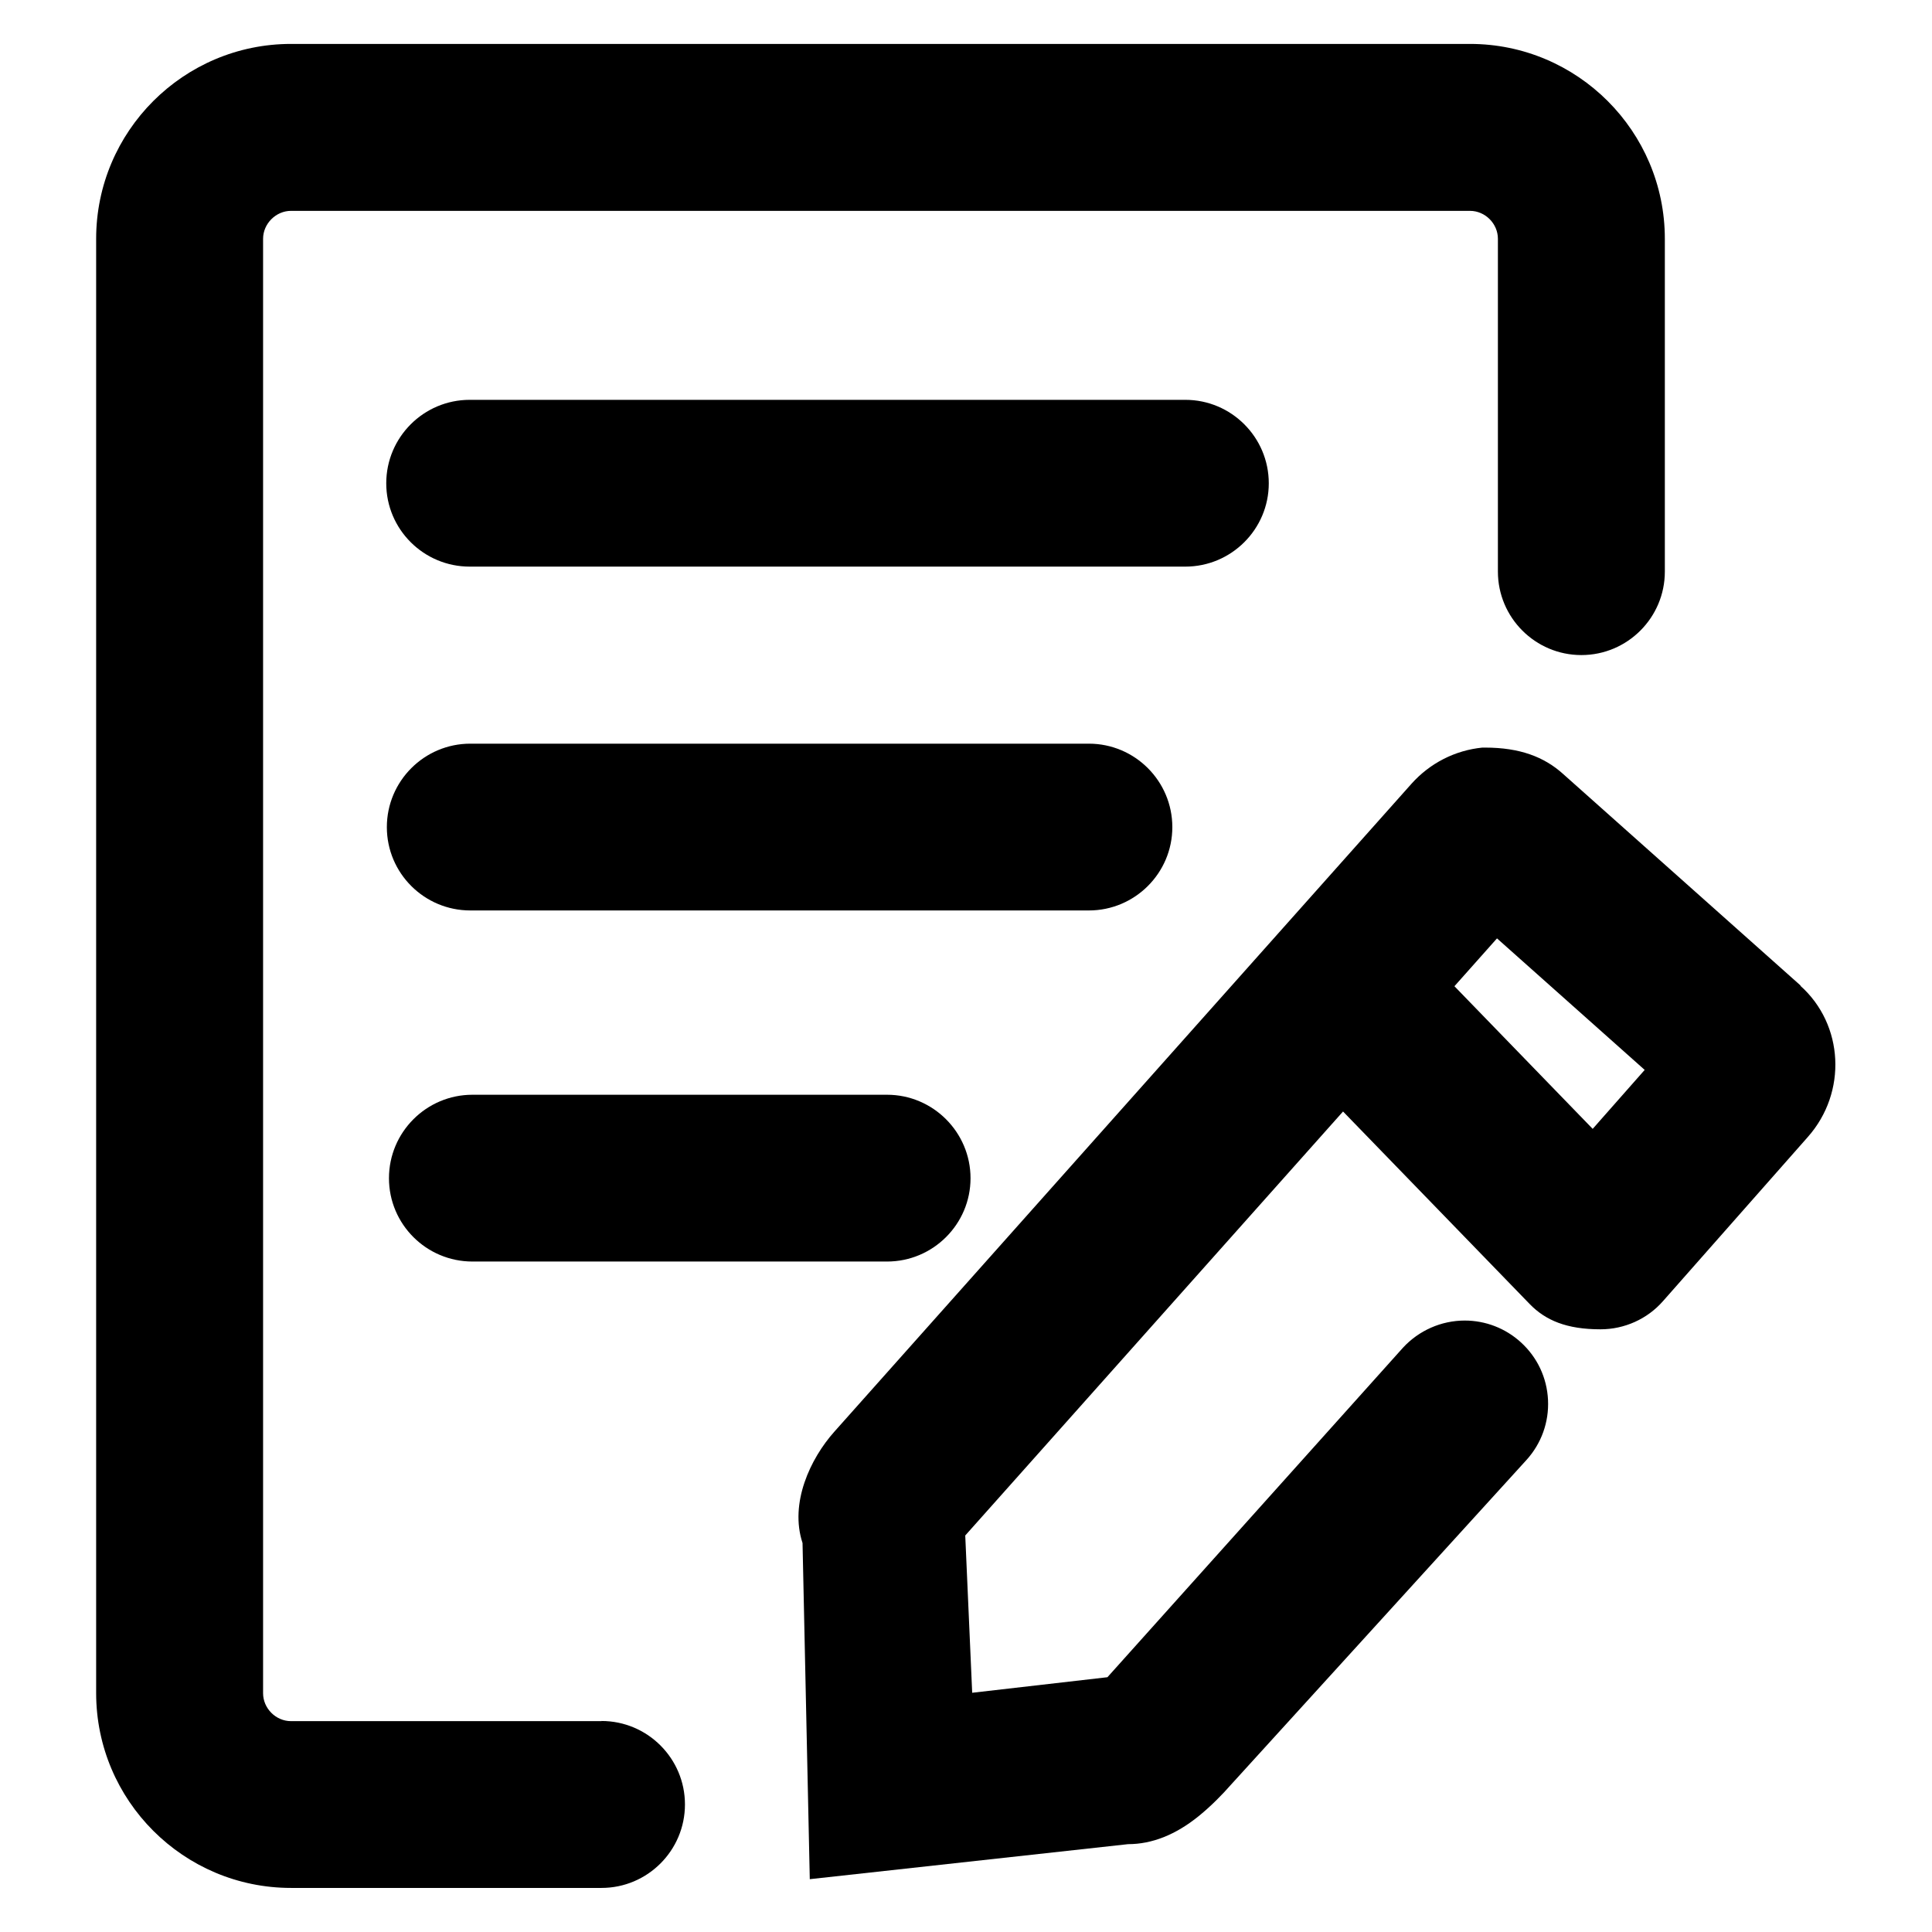 <?xml version="1.0" encoding="UTF-8"?><svg id="a" xmlns="http://www.w3.org/2000/svg" viewBox="0 0 128 128"><defs><style></style></defs><path class="b" d="M39.85,114.03H19.28c-1.01,0-1.85-.85-1.85-1.85V15.82c0-1,.85-1.85,1.85-1.85H97.39c1.01,0,1.85,.85,1.85,1.85v22.05c0,3.05,2.48,5.53,5.53,5.53s5.53-2.48,5.53-5.53V15.82c0-7.12-5.79-12.91-12.91-12.91H19.28c-7.12,0-12.91,5.79-12.91,12.91V112.17c0,7.12,5.79,12.91,12.91,12.91h20.57c3.05,0,5.53-2.48,5.53-5.53s-2.48-5.53-5.53-5.53Z"/><path class="b" d="M77.67,54.8c0-3.05-2.48-5.53-5.53-5.53H31.16c-3.05,0-5.53,2.48-5.53,5.53s2.48,5.52,5.53,5.52h40.98c3.05,0,5.53-2.48,5.53-5.52Z"/><path class="b" d="M31.3,72.53c-3.05,0-5.53,2.48-5.53,5.53s2.48,5.52,5.53,5.52h27.47c3.05,0,5.53-2.48,5.53-5.52s-2.48-5.53-5.53-5.53H31.3Z"/><path class="b" d="M119.3,65.3l-15.76-14.04c-1.24-1.11-2.84-1.73-5.15-1.73h-.18c-1.81,.18-3.47,1.03-4.69,2.39l-38.24,42.93c-1.6,1.79-2.98,4.74-2.11,7.38l.48,22.27,21.09-2.32c1.58,0,3.15-.62,4.68-1.86,.84-.68,1.61-1.48,2.1-2.04l19.61-21.55c.99-1.09,1.5-2.51,1.43-3.98-.07-1.47-.71-2.83-1.8-3.82-1.02-.93-2.34-1.44-3.72-1.44-1.55,0-3.04,.66-4.09,1.8l-19.58,21.83-8.96,1.03-.46-10.42,25.03-28.09,12.37,12.76c1.05,1.08,2.45,1.67,4.68,1.67h.01c1.58,0,3.1-.68,4.14-1.87l9.6-10.88c2.61-2.95,2.38-7.44-.5-10.01Zm-10.34,5.59l-3.44,3.9-9.16-9.45,2.82-3.17,9.78,8.71Z"/><path class="b" d="M84.06,32.02c0-3.05-2.48-5.53-5.53-5.53H31.12c-3.05,0-5.53,2.48-5.53,5.53s2.48,5.52,5.53,5.52h47.41c3.05,0,5.53-2.48,5.53-5.52Z"/></svg>